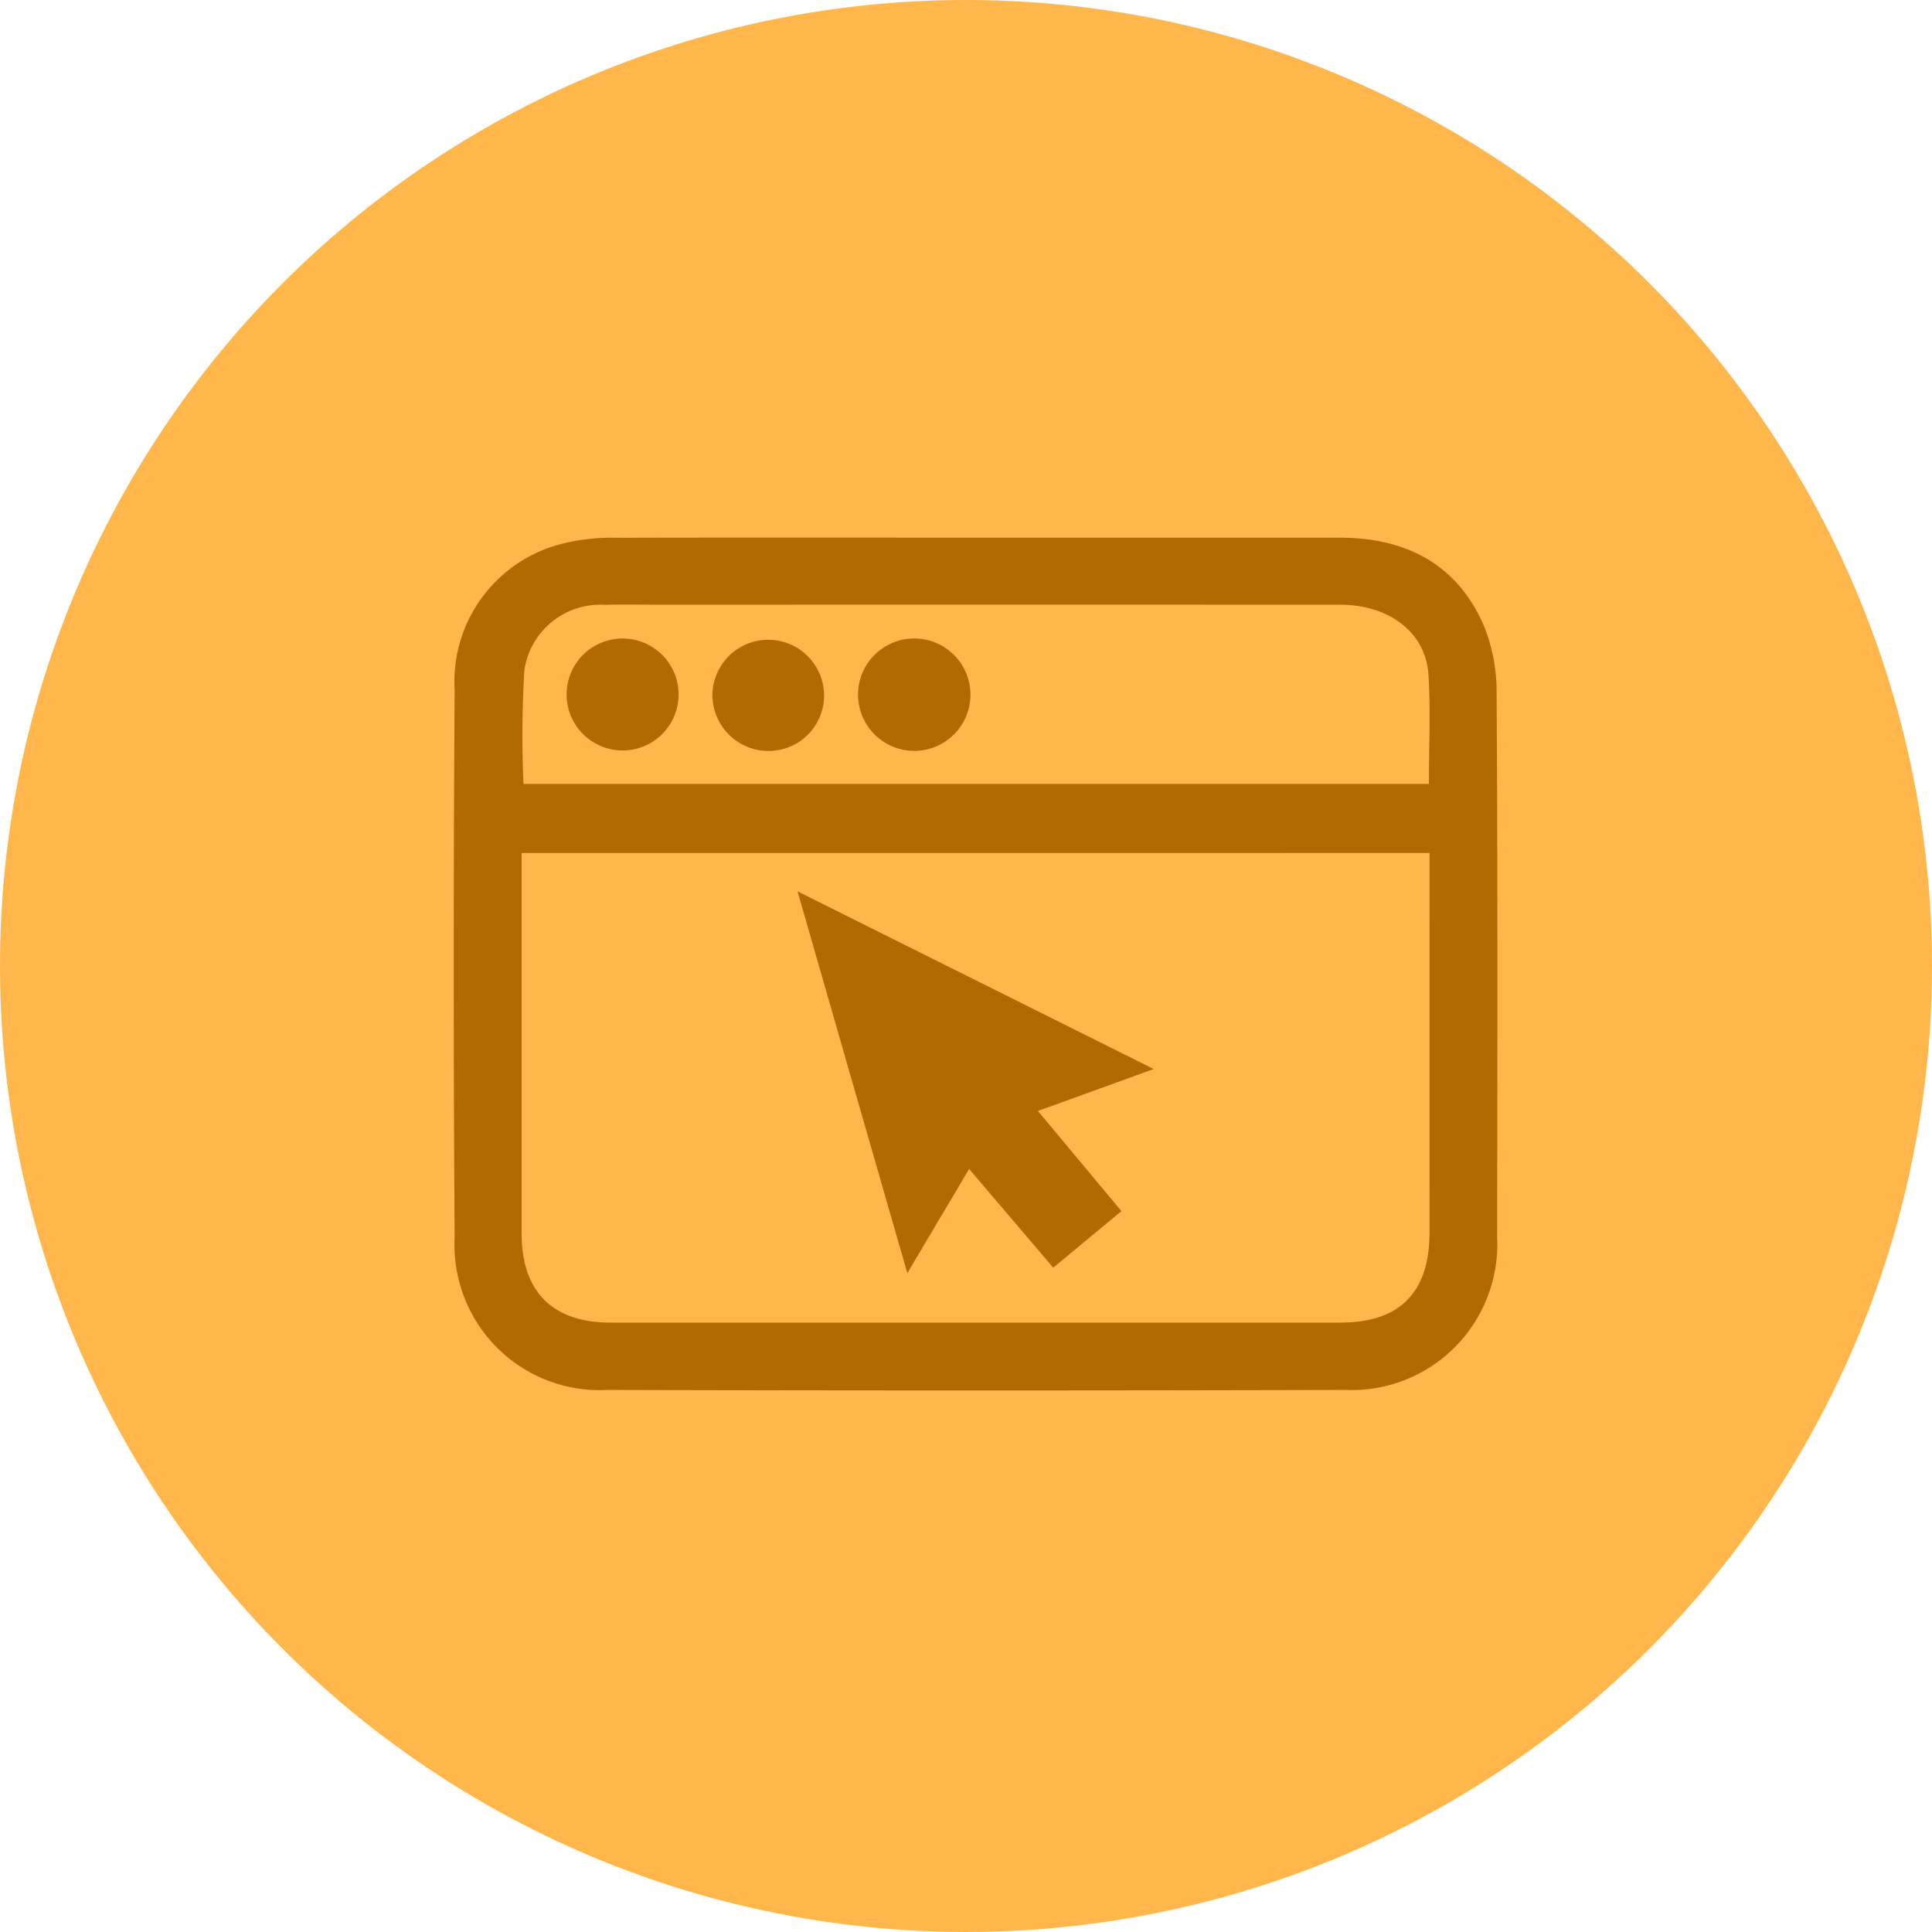 <svg xmlns="http://www.w3.org/2000/svg" width="87" height="87" viewBox="0 0 87 87">
  <g id="Group_15" data-name="Group 15" transform="translate(-278 -1516)">
    <circle id="Ellipse_1" data-name="Ellipse 1" cx="43.5" cy="43.5" r="43.5" transform="translate(278 1516)" fill="#ffb74c"/>
    <g id="Group_9" data-name="Group 9" transform="translate(298.431 1540.209)">
      <path id="Path_11" data-name="Path 11" d="M3805.9,443.787h16.351c2.917,0,5.219,1.119,6.457,3.841a7.89,7.89,0,0,1,.626,3.131c.05,8.176.037,16.351.023,24.527a6.561,6.561,0,0,1-6.841,6.88q-16.607.043-33.214,0a6.539,6.539,0,0,1-6.889-6.832q-.082-12.348,0-24.7a6.4,6.4,0,0,1,5.034-6.618,9.11,9.11,0,0,1,2.275-.224C3795.108,443.778,3800.5,443.786,3805.9,443.787Zm-20.47,14.2v.88q0,8.133,0,16.266c0,2.611,1.4,4,3.994,4q16.437,0,32.873,0c2.67,0,4.013-1.351,4.015-4.043q.007-8.09,0-16.181v-.923Zm40.855-3.112c0-1.7.082-3.319-.021-4.928-.121-1.892-1.773-3.141-3.982-3.141q-15.367-.007-30.733,0c-.794,0-1.589-.021-2.384.005a3.45,3.45,0,0,0-3.613,2.956,49.683,49.683,0,0,0-.038,5.109Z" transform="translate(-3782.371 -443.784)" fill="#b16a00"/>
      <path id="Path_12" data-name="Path 12" d="M3821.534,484.08l16.039,8-5.214,1.889c1.275,1.53,2.494,2.992,3.761,4.51l-3.072,2.547-3.787-4.445-2.783,4.692C3824.814,495.491,3823.2,489.889,3821.534,484.08Z" transform="translate(-3806.051 -468.15)" fill="#b16a00"/>
      <path id="Path_13" data-name="Path 13" d="M3800.272,457.793a2.521,2.521,0,1,1-5.042.033,2.521,2.521,0,0,1,5.042-.033Z" transform="translate(-3790.146 -450.745)" fill="#b16a00"/>
      <path id="Path_14" data-name="Path 14" d="M3816.866,457.8a2.494,2.494,0,0,1-2.495,2.552,2.527,2.527,0,0,1-2.533-2.529,2.514,2.514,0,0,1,5.027-.023Z" transform="translate(-3800.189 -450.745)" fill="#b16a00"/>
      <path id="Path_15" data-name="Path 15" d="M3830.975,460.35a2.535,2.535,0,0,1-2.549-2.514,2.531,2.531,0,1,1,2.549,2.514Z" transform="translate(-3810.219 -450.746)" fill="#b16a00"/>
    </g>
  </g>
</svg>
